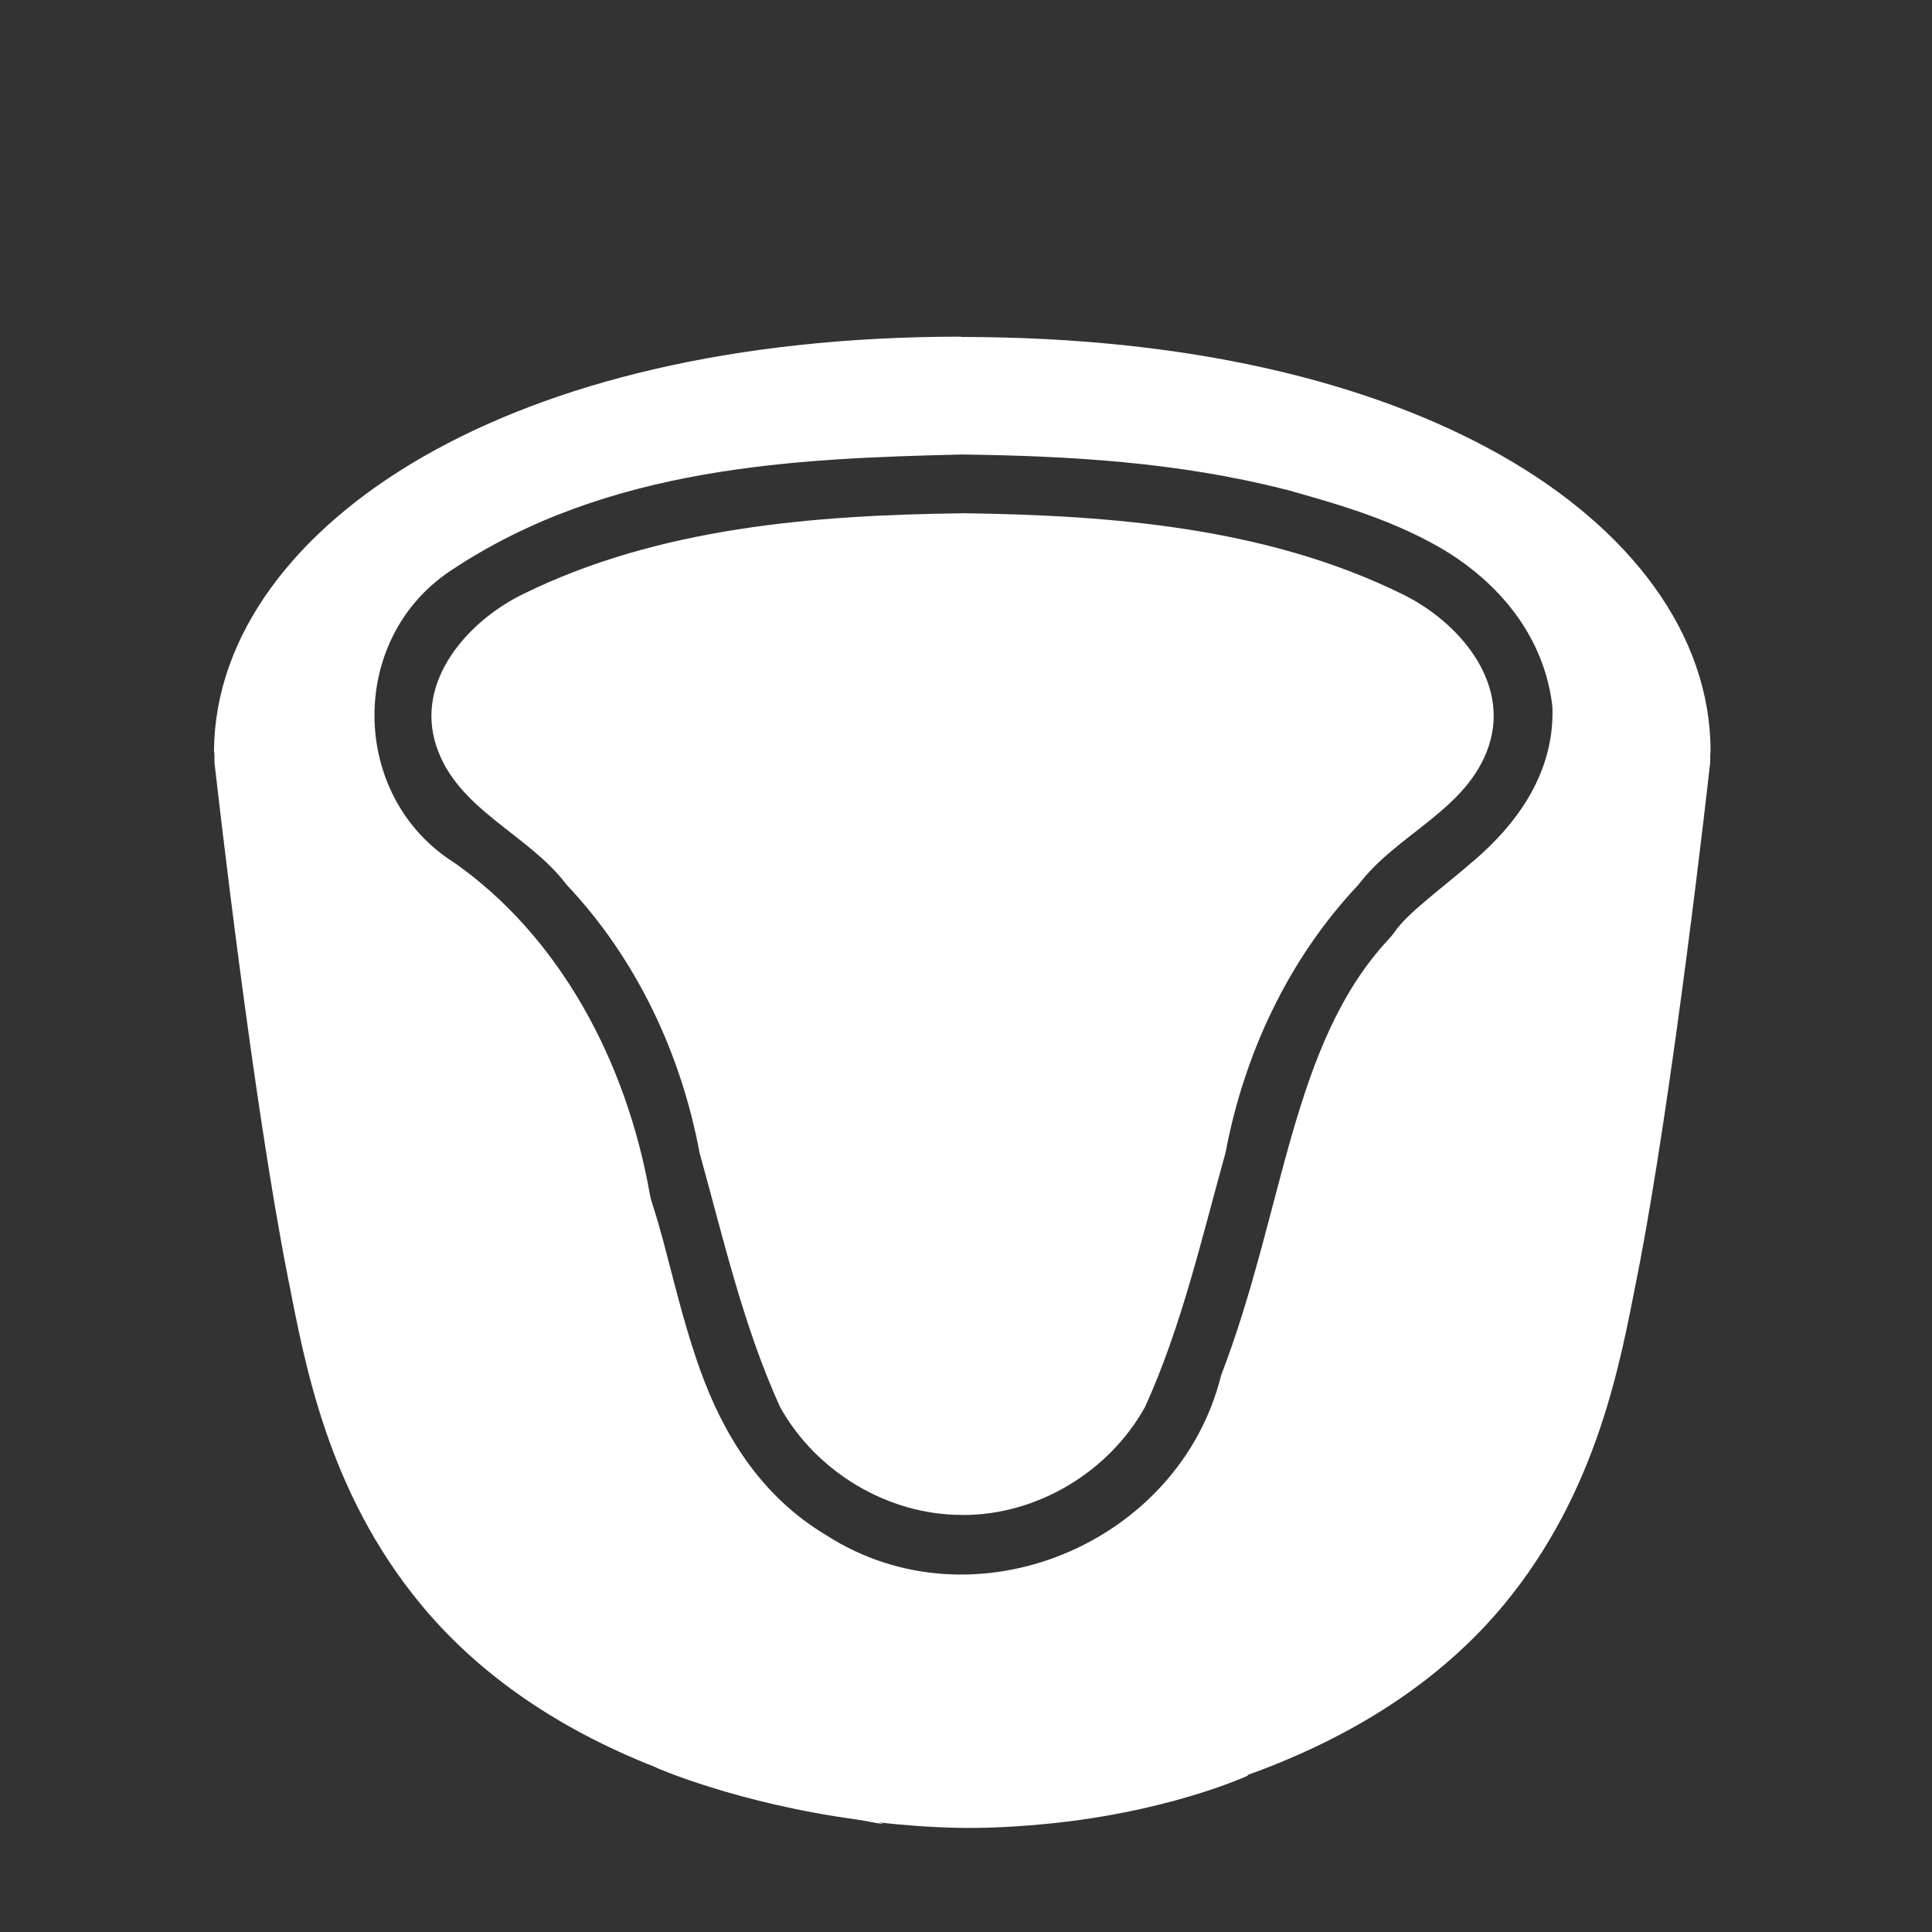 <?xml version="1.0" encoding="UTF-8" standalone="no"?>
<!-- Created with Inkscape (http://www.inkscape.org/) -->

<svg
   xmlns:dc="http://purl.org/dc/elements/1.1/"
   xmlns:cc="http://creativecommons.org/ns#"
   xmlns:rdf="http://www.w3.org/1999/02/22-rdf-syntax-ns#"
   xmlns:svg="http://www.w3.org/2000/svg"
   xmlns="http://www.w3.org/2000/svg"
   xmlns:sodipodi="http://sodipodi.sourceforge.net/DTD/sodipodi-0.dtd"
   xmlns:inkscape="http://www.inkscape.org/namespaces/inkscape"
   width="50"
   height="50"
   viewBox="0 0 13.229 13.229"
   version="1.1"
   id="svg1631"
   inkscape:version="0.92.4 (5da689c313, 2019-01-14)"
   sodipodi:docname="process_248px.svg"
   inkscape:export-filename="C:\Users\barto\Desktop\Work\Graphics\icons\crucible_248px.png"
   inkscape:export-xdpi="496"
   inkscape:export-ydpi="496">
  <rect x="0" y="0" width="13.229" height="13.229" fill="#333333" stroke="none"/>
  <defs
     id="defs1625" />
  <sodipodi:namedview
     id="base"
     pagecolor="#ffffff"
     bordercolor="#666666"
     borderopacity="1.0"
     inkscape:pageopacity="0.0"
     inkscape:pageshadow="2"
     inkscape:zoom="11.313708"
     inkscape:cx="36.714755"
     inkscape:cy="23.410454"
     inkscape:document-units="px"
     inkscape:current-layer="layer1"
     showgrid="false"
     units="px"
     inkscape:pagecheckerboard="true"
     inkscape:window-width="1920"
     inkscape:window-height="1017"
     inkscape:window-x="-8"
     inkscape:window-y="-8"
     inkscape:window-maximized="1"
     showguides="false"
     fit-margin-top="0"
     fit-margin-left="0"
     fit-margin-right="0"
     fit-margin-bottom="0"
     inkscape:guide-bbox="true"
     inkscape:snap-bbox="true"
     inkscape:snap-page="true"
     inkscape:bbox-paths="true">
    <sodipodi:guide
       position="7.232,17.041"
       orientation="0,1"
       id="guide1483"
       inkscape:locked="false" />
    <sodipodi:guide
       position="4.187,16.324"
       orientation="0,1"
       id="guide1485"
       inkscape:locked="false" />
  </sodipodi:namedview>
  <g
     inkscape:label="Layer 1"
     inkscape:groupmode="layer"
     id="layer1"
     transform="translate(-2.163,-289.17)">
    <ellipse
       style="opacity:0.79;fill:none;fill-opacity:1;stroke:none;stroke-width:1.358;stroke-linecap:round;stroke-linejoin:round;stroke-miterlimit:4;stroke-dasharray:none;stroke-dashoffset:0;stroke-opacity:1;paint-order:markers stroke fill"
       id="path1576-6-5-3-6-2-7-4-2-7"
       cx="-1.118"
       cy="284.583"
       rx="6.266"
       ry="3.243" />
    <g
       id="g8178"
       transform="matrix(1.076,0,0,1.076,-96.176,142.942)"
       style="fill:#ffffff;fill-opacity:1;stroke-width:0.929">
      <path
         id="path3092-2-6-4-1-5"
         d="m 97.51,138.042 c -1.455,0 -2.609,0.296 -3.426,0.765 -0.817,0.47 -1.322,1.137 -1.329,1.866 -1.11e-4,0.011 0.002,0.021 0.003,0.033 -7.94e-4,0.019 -0.001,0.038 0.001,0.057 0,0 0.008,0.064 0.008,0.067 0.013,0.112 0.235,2.071 0.459,3.202 0.104,0.525 0.245,1.351 0.845,2.077 0.339,0.41 0.823,0.774 1.5,1.039 l -5.3e-4,0.001 c 0,0 0.511,0.226 1.279,0.33 0.057,0.009 0.11,0.021 0.168,0.029 -0.011,-0.003 -0.021,-0.008 -0.032,-0.011 0.155,0.017 0.316,0.03 0.488,0.034 0.181,0.004 0.348,-0.005 0.507,-0.018 -0.001,2.6e-4 -0.002,7.9e-4 -0.003,0.001 0.004,-5.3e-4 0.007,-0.001 0.011,-0.002 0.82,-0.069 1.346,-0.313 1.346,-0.313 l -0.002,-0.004 c 0.745,-0.268 1.272,-0.65 1.632,-1.085 0.6,-0.726 0.741,-1.552 0.845,-2.077 0.231,-1.164 0.463,-3.247 0.463,-3.247 0.004,-0.026 0.005,-0.053 0.004,-0.08 2.6e-4,-0.009 0.002,-0.018 0.002,-0.027 -1e-5,-0.743 -0.51,-1.416 -1.333,-1.882 -0.823,-0.466 -1.983,-0.753 -3.437,-0.753 z m -0.002,0.75 h 5.29e-4 c 0.003,-3e-5 0.007,-3e-5 0.01,0 0.001,-1e-5 0.003,-1e-5 0.004,0 0.667,0.009 1.359,0.047 2.043,0.221 0.004,0.001 0.007,0.001 0.011,0.002 0.276,0.079 0.636,0.174 0.969,0.363 0.333,0.19 0.657,0.518 0.723,0.99 0.002,0.014 0.003,0.029 0.004,0.043 0.01,0.437 -0.259,0.756 -0.488,0.955 -0.23,0.199 -0.436,0.345 -0.517,0.465 -0.011,0.016 -0.024,0.031 -0.037,0.045 -0.624,0.669 -0.662,1.722 -1.067,2.777 -0.266,1.073 -1.575,1.622 -2.516,1.014 -0.424,-0.254 -0.656,-0.656 -0.795,-1.039 -0.14,-0.387 -0.211,-0.773 -0.309,-1.07 -0.006,-0.017 -0.011,-0.035 -0.014,-0.053 -0.149,-0.849 -0.574,-1.65 -1.259,-2.125 l 0.011,0.008 c -0.663,-0.42 -0.677,-1.419 -0.023,-1.855 1.001,-0.67 2.204,-0.715 3.249,-0.741 z"
         style="fill:#ffffff;fill-opacity:1;stroke:none;stroke-width:0.246px;stroke-linecap:butt;stroke-linejoin:miter;stroke-opacity:1"
         inkscape:connector-curvature="0" />
      <path
         id="path2475-2"
         d="m 97.518,139.166 c -0.949,0.012 -1.933,0.09 -2.796,0.514 -0.351,0.171 -0.69,0.553 -0.552,0.968 0.135,0.407 0.584,0.557 0.829,0.882 0.444,0.47 0.728,1.073 0.846,1.706 0.151,0.544 0.278,1.102 0.512,1.617 0.229,0.413 0.687,0.689 1.161,0.687 0,1.7e-4 0,2.6e-4 0,5.3e-4 0.474,0.002 0.933,-0.274 1.162,-0.688 0.234,-0.515 0.36,-1.073 0.512,-1.617 0.119,-0.633 0.402,-1.236 0.846,-1.706 0.245,-0.325 0.694,-0.476 0.829,-0.882 0.138,-0.416 -0.201,-0.798 -0.552,-0.968 -0.863,-0.424 -1.848,-0.501 -2.796,-0.514 z"
         style="color:#000000;font-style:normal;font-variant:normal;font-weight:normal;font-stretch:normal;font-size:medium;line-height:normal;font-family:sans-serif;font-variant-ligatures:normal;font-variant-position:normal;font-variant-caps:normal;font-variant-numeric:normal;font-variant-alternates:normal;font-feature-settings:normal;text-indent:0;text-align:start;text-decoration:none;text-decoration-line:none;text-decoration-style:solid;text-decoration-color:#000000;letter-spacing:normal;word-spacing:normal;text-transform:none;writing-mode:lr-tb;direction:ltr;text-orientation:mixed;dominant-baseline:auto;baseline-shift:baseline;text-anchor:start;white-space:normal;shape-padding:0;clip-rule:nonzero;display:inline;overflow:visible;visibility:visible;opacity:1;isolation:auto;mix-blend-mode:normal;color-interpolation:sRGB;color-interpolation-filters:linearRGB;solid-color:#000000;solid-opacity:1;vector-effect:none;fill:#ffffff;fill-opacity:1;fill-rule:nonzero;stroke:none;stroke-width:0.697;stroke-linecap:round;stroke-linejoin:round;stroke-miterlimit:4;stroke-dasharray:none;stroke-dashoffset:0;stroke-opacity:1;paint-order:markers stroke fill;color-rendering:auto;image-rendering:auto;shape-rendering:auto;text-rendering:auto;enable-background:accumulate"
         inkscape:connector-curvature="0" />
    </g>
  </g>
</svg>
